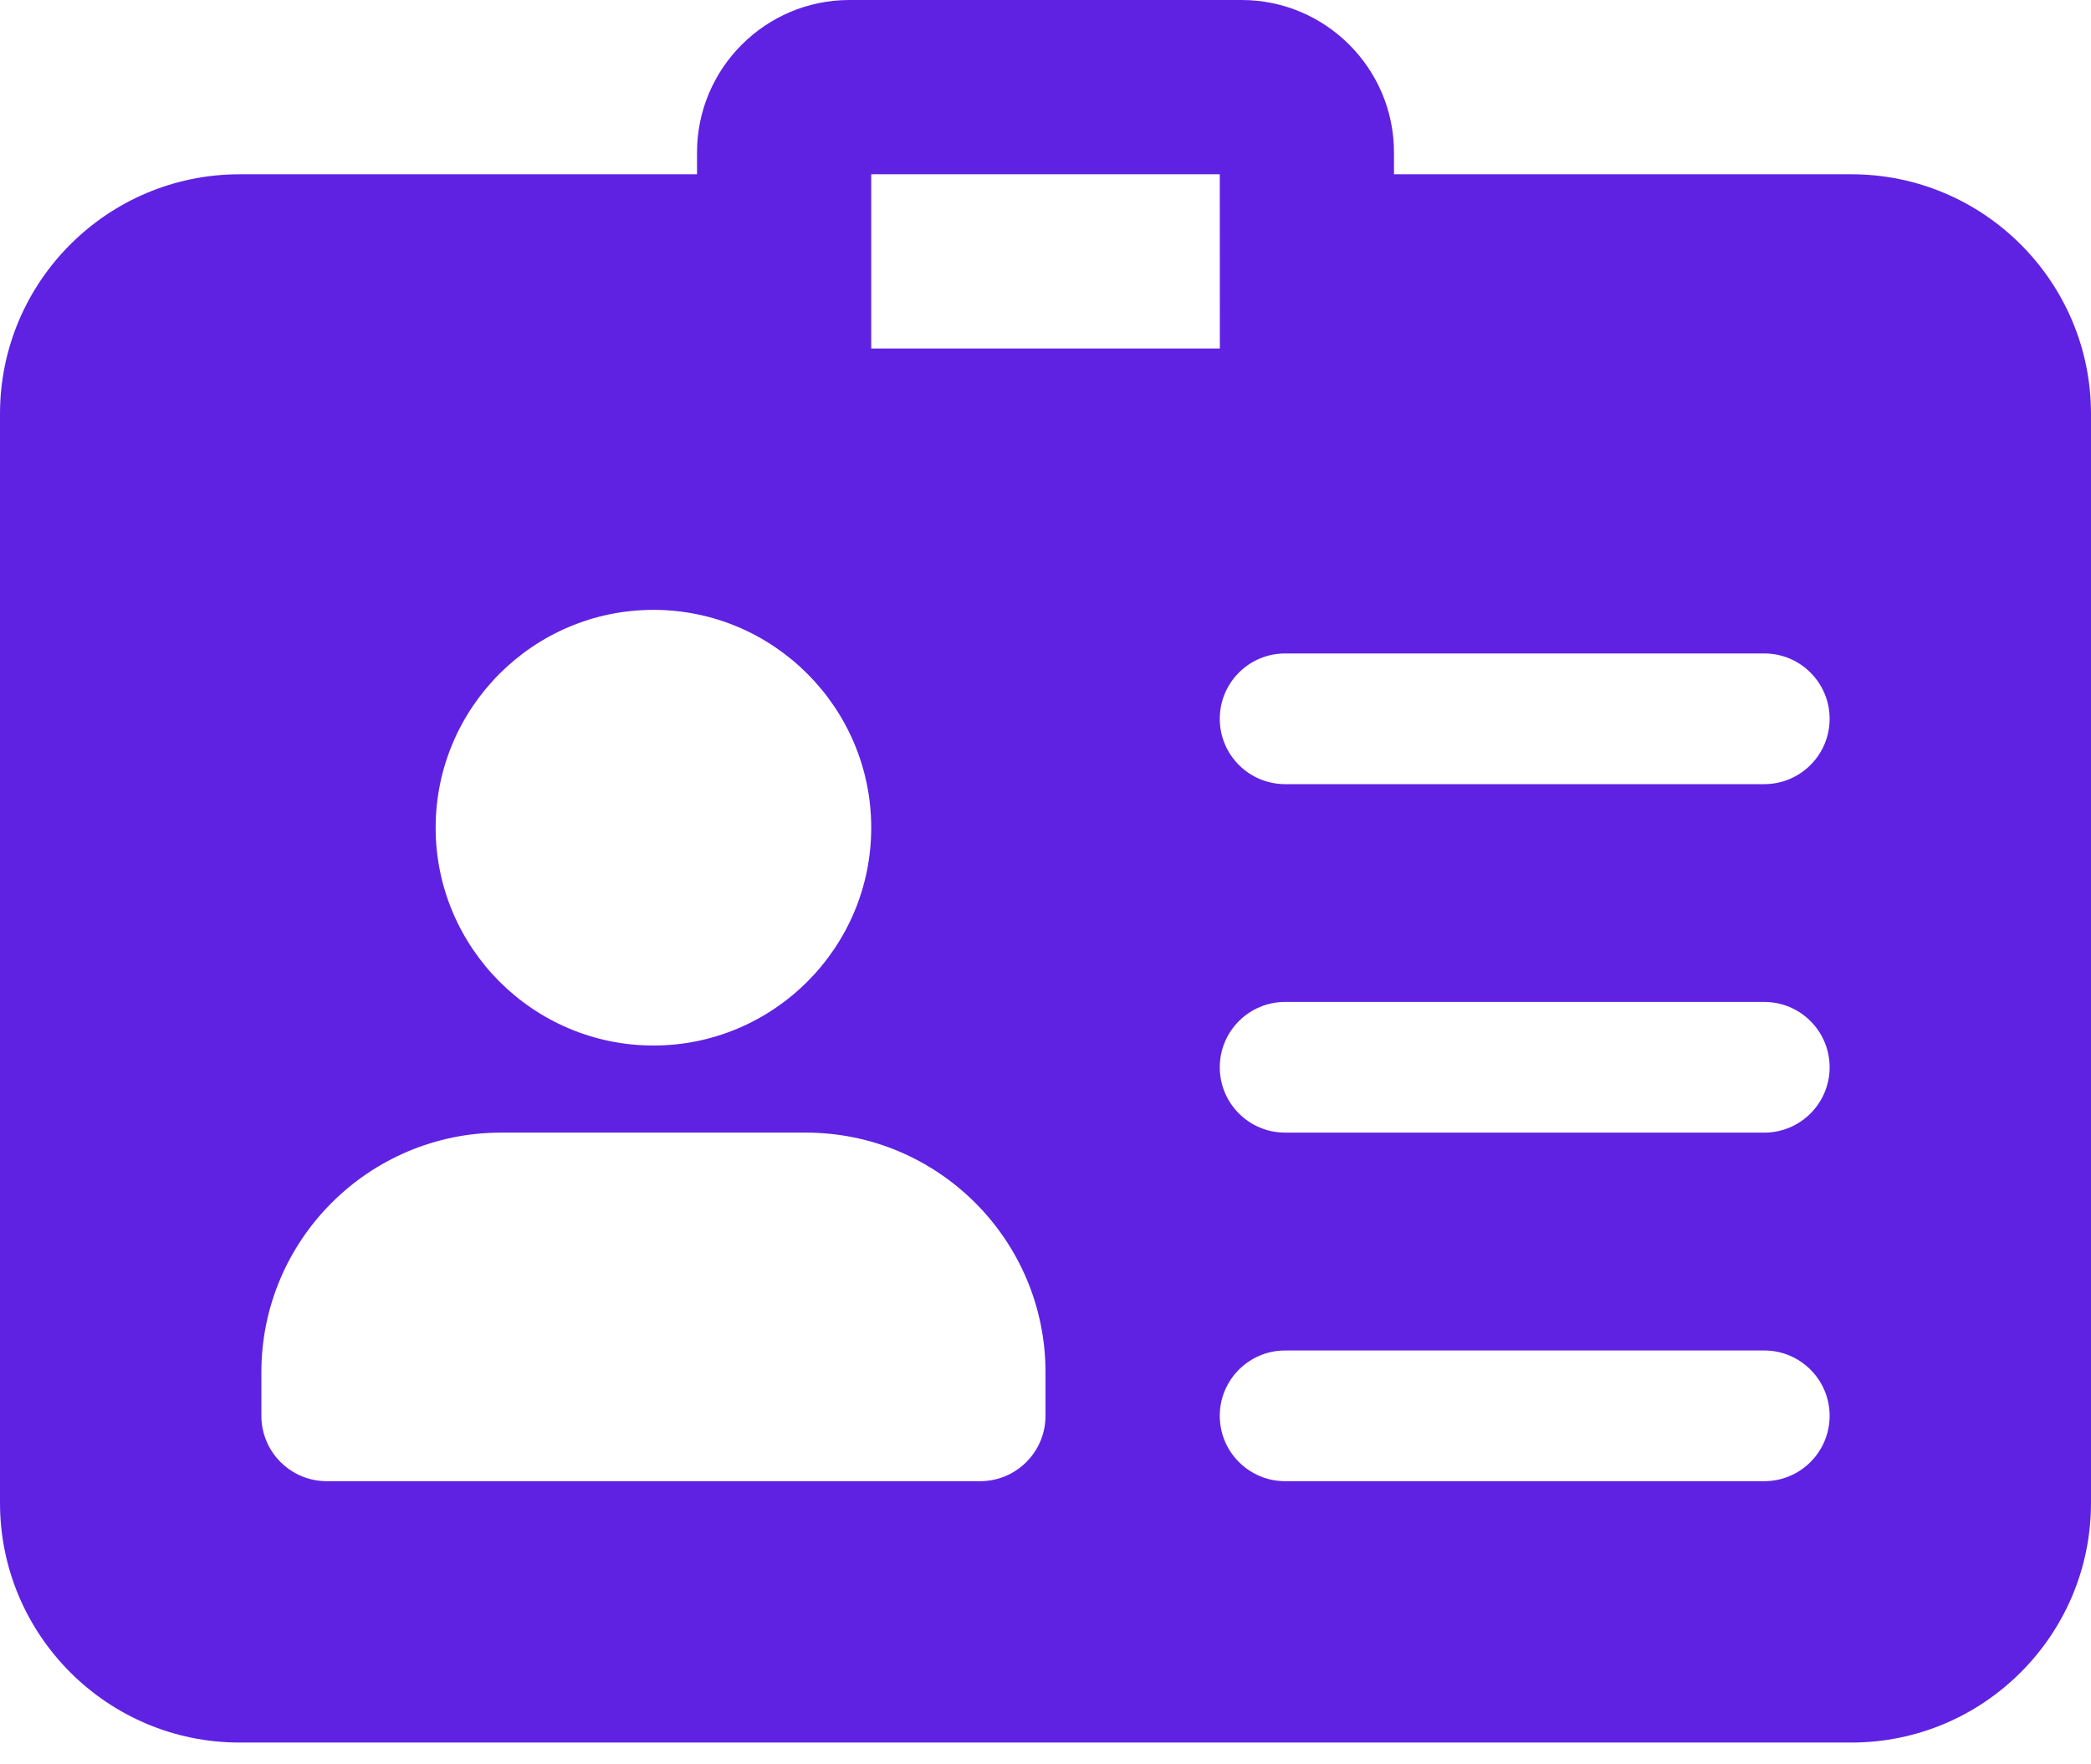 <svg width="32" height="27" viewBox="0 0 32 27" fill="none" xmlns="http://www.w3.org/2000/svg">
<path d="M28.333 2.667H21.333V2.333C21.333 1.047 20.287 0 19 0H13C11.713 0 10.667 1.047 10.667 2.333V2.667H3.667C1.644 2.667 0 4.311 0 6.333V23C0 25.023 1.644 26.667 3.667 26.667H28.333C30.356 26.667 32 25.023 32 23V6.333C32 4.311 30.356 2.667 28.333 2.667ZM18.668 5.333H13.333V2.667H18.667L18.668 5.333ZM10 9.333C11.837 9.333 13.333 10.829 13.333 12.667C13.333 14.504 11.837 16 10 16C8.163 16 6.667 14.504 6.667 12.667C6.667 10.829 8.163 9.333 10 9.333ZM16 21.667C16 22.219 15.552 22.667 15 22.667H5C4.448 22.667 4 22.219 4 21.667V21C4 18.977 5.644 17.333 7.667 17.333H12.333C14.356 17.333 16 18.977 16 21V21.667ZM27 22.667H19.667C19.115 22.667 18.667 22.219 18.667 21.667C18.667 21.115 19.115 20.667 19.667 20.667H27C27.552 20.667 28 21.115 28 21.667C28 22.219 27.552 22.667 27 22.667ZM27 17.333H19.667C19.115 17.333 18.667 16.885 18.667 16.333C18.667 15.781 19.115 15.333 19.667 15.333H27C27.552 15.333 28 15.781 28 16.333C28 16.885 27.552 17.333 27 17.333ZM27 12H19.667C19.115 12 18.667 11.552 18.667 11C18.667 10.448 19.115 10 19.667 10H27C27.552 10 28 10.448 28 11C28 11.552 27.552 12 27 12Z" fill="#5F22E2"/>
</svg>
